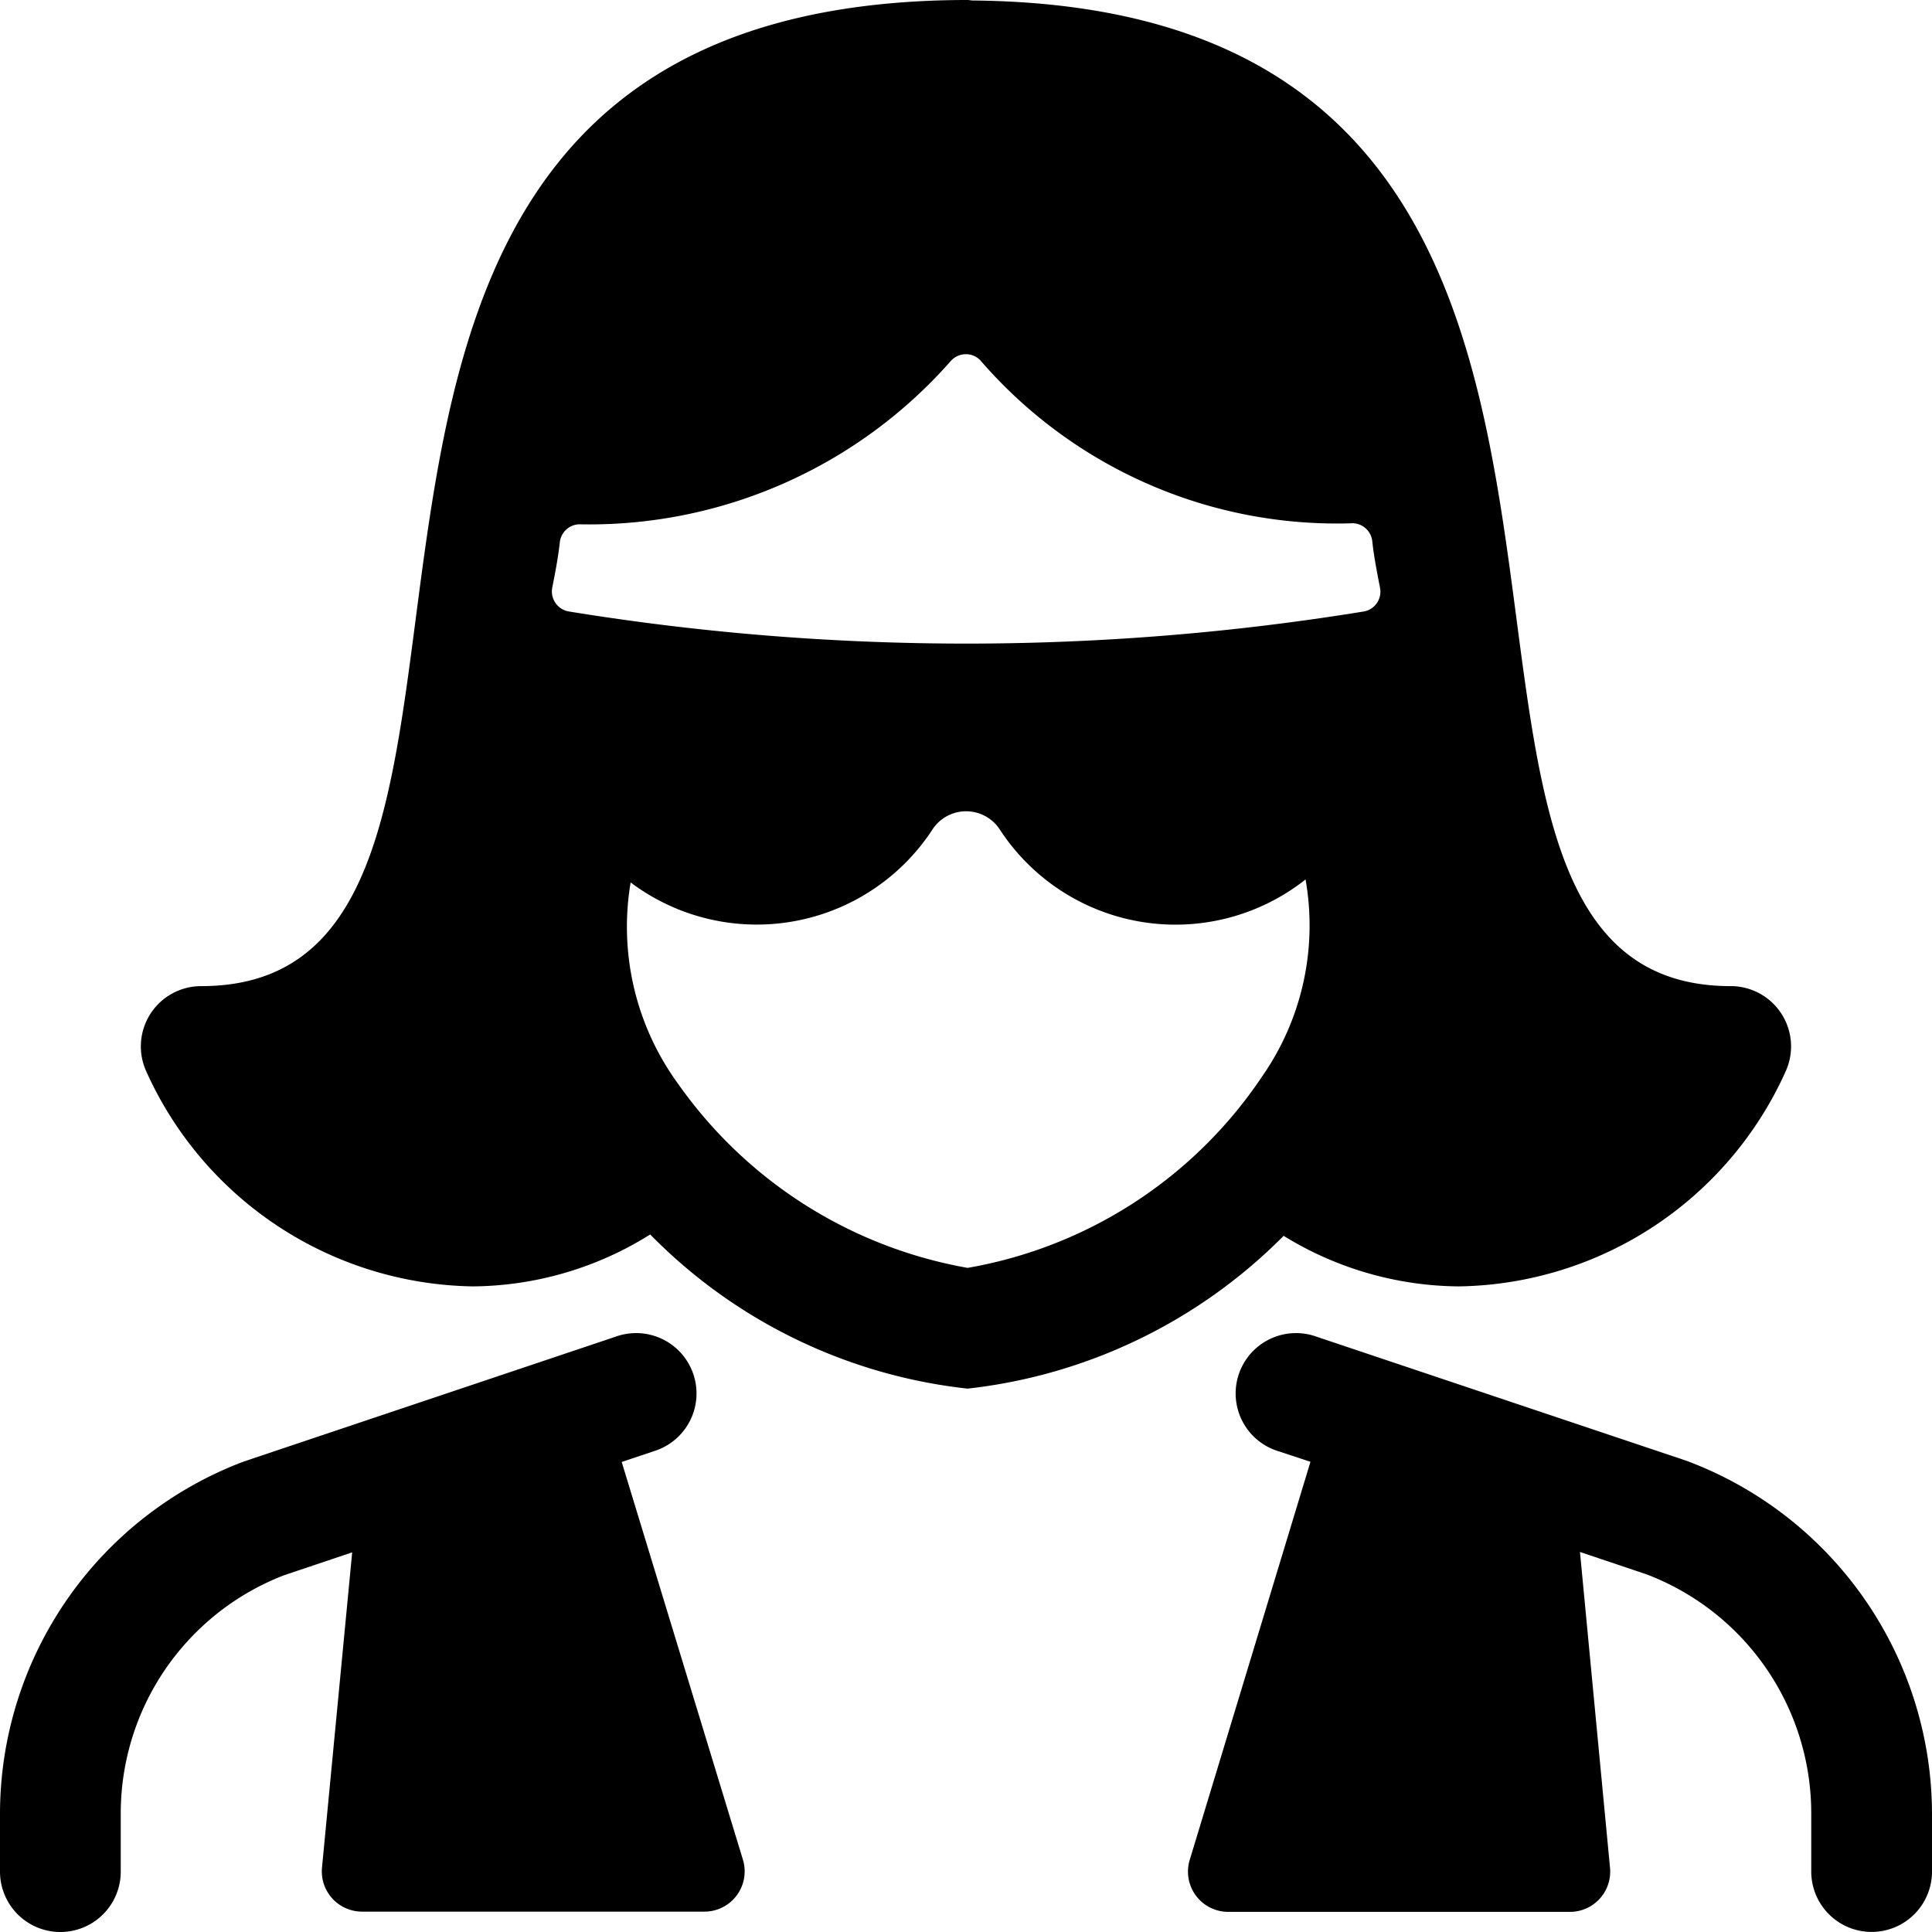 <svg xmlns="http://www.w3.org/2000/svg" viewBox="0 0 24 24"><title>people-woman-glasses-5</title><path d="M20.949,18.146l-4.594-1.541a.75.75,0,1,0-.476,1.422l.4.132-1.5,4.946a.5.5,0,0,0,.479.645H19.5A.5.5,0,0,0,20,23.2l-.373-3.921.824.277A3.177,3.177,0,0,1,22.5,22.52v.729a.75.75,0,0,0,1.5,0V22.52A4.689,4.689,0,0,0,20.949,18.146Z"/><path d="M7.723,18.161l.4-.134a.75.75,0,1,0-.476-1.422l-4.62,1.551A4.681,4.681,0,0,0,0,22.521v.729a.75.75,0,0,0,1.5,0v-.729a3.17,3.17,0,0,1,2.027-2.952l.848-.285L4,23.2a.5.5,0,0,0,.5.547H8.75a.5.5,0,0,0,.479-.645Z"/><path d="M15.946,15.352a4.2,4.2,0,0,0,2.175.628,4.524,4.524,0,0,0,4.062-2.673A.749.749,0,0,0,21.5,12.25c-4.964,0,.426-12.16-9.427-12.244A.435.435,0,0,0,12.02,0h-.04c-.007,0-.012,0-.018,0C2.047.054,7.487,12.25,2.5,12.25a.749.749,0,0,0-.684,1.057A4.526,4.526,0,0,0,5.877,15.98a4.2,4.2,0,0,0,2.2-.645A6.515,6.515,0,0,0,12.02,17.25,6.548,6.548,0,0,0,15.946,15.352ZM7.192,6.513a5.981,5.981,0,0,0,4.616-2.025A.252.252,0,0,1,12,4.4a.245.245,0,0,1,.191.091A5.852,5.852,0,0,0,16.806,6.5a.25.25,0,0,1,.241.224c.019.181.057.376.095.572a.25.25,0,0,1-.2.3,30.75,30.75,0,0,1-9.875,0,.252.252,0,0,1-.206-.3c.038-.191.074-.381.093-.558A.251.251,0,0,1,7.192,6.513ZM12.02,15.75a5.582,5.582,0,0,1-3.586-2.272,3.311,3.311,0,0,1-.6-2.516,2.607,2.607,0,0,0,3.758-.671.5.5,0,0,1,.819,0,2.606,2.606,0,0,0,3.807.634,3.279,3.279,0,0,1-.54,2.448A5.541,5.541,0,0,1,12.02,15.75Z"/></svg>